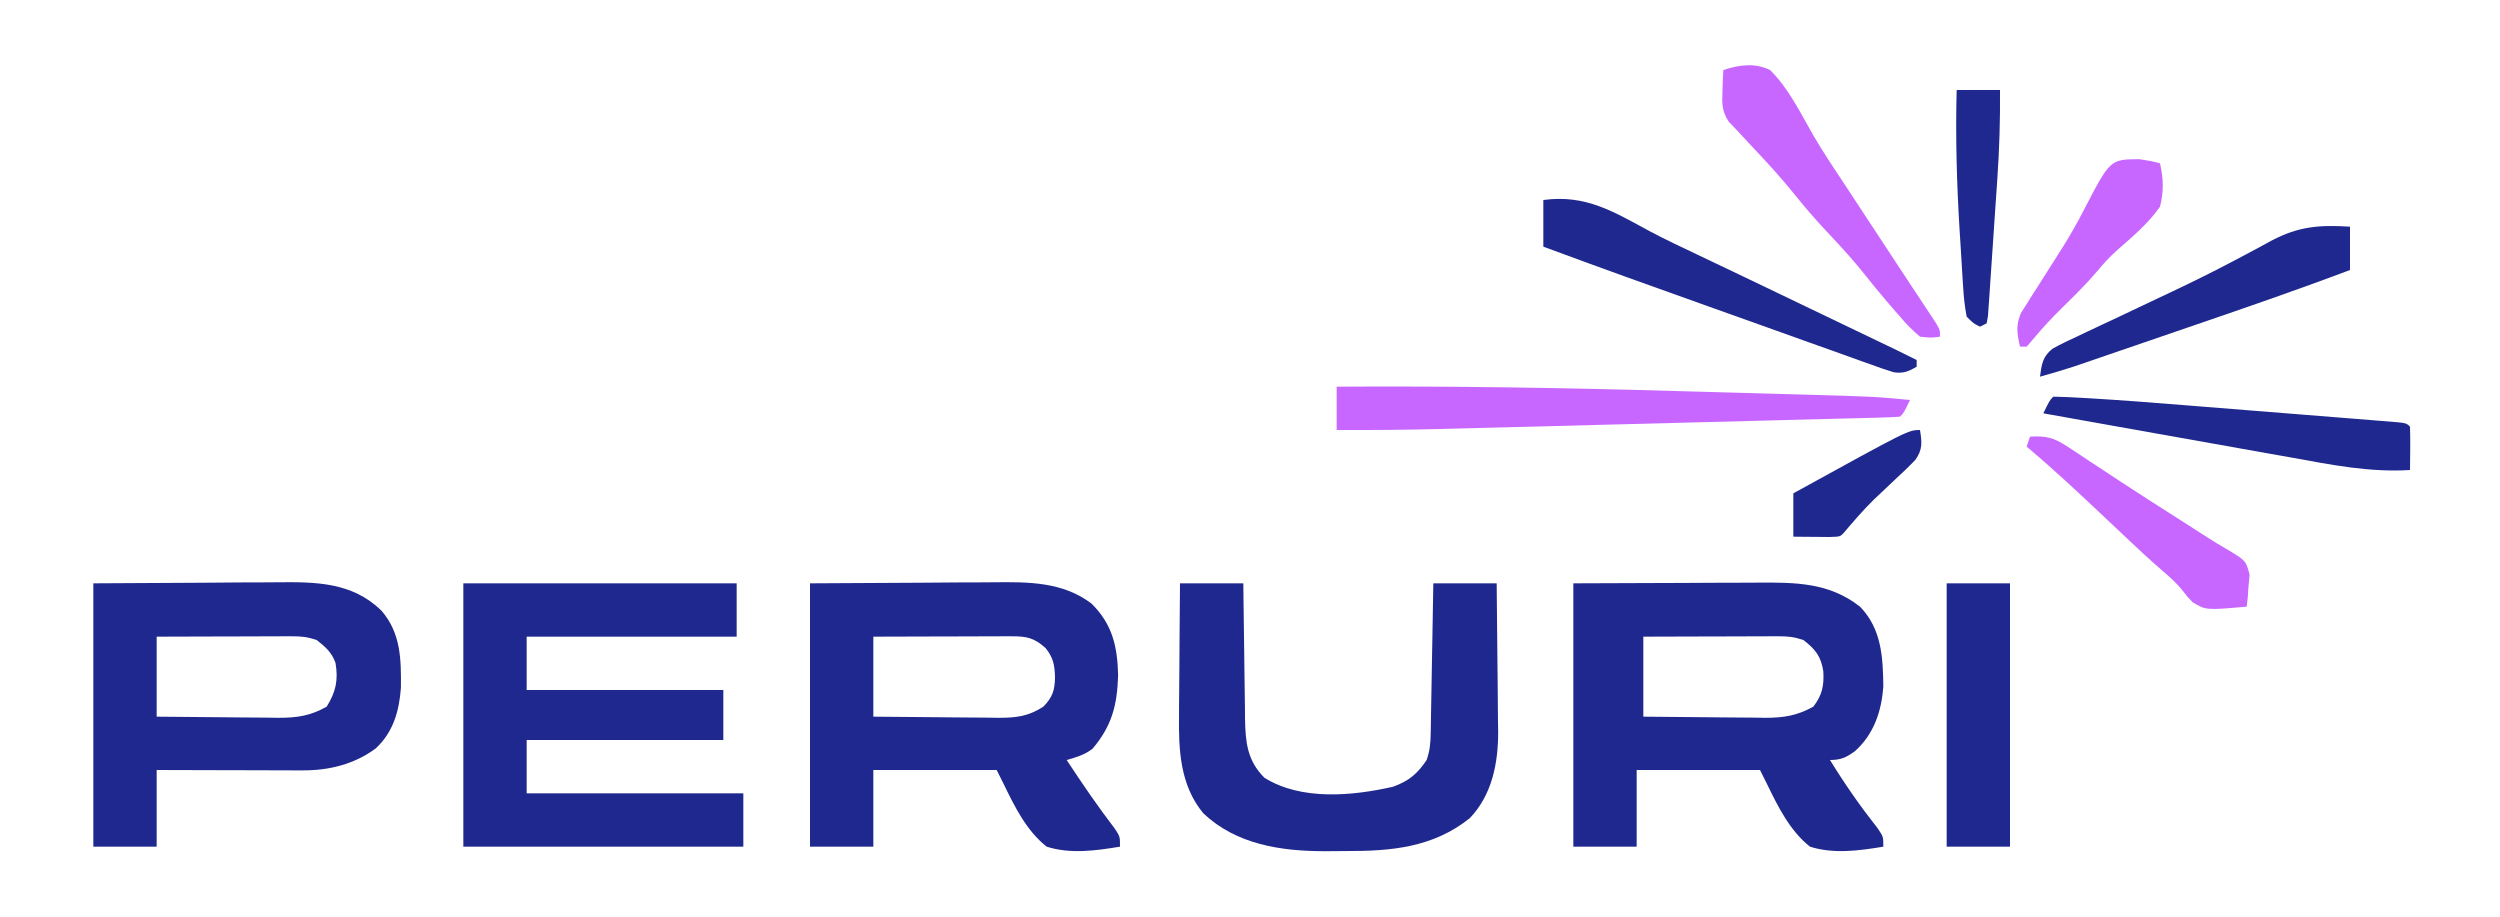 <?xml version="1.0" encoding="UTF-8"?>
<svg version="1.1" xmlns="http://www.w3.org/2000/svg" width="750" height="275">
<path d="M0 0 C16.799 -0.062 16.799 -0.062 33.938 -0.125 C37.458 -0.143 40.978 -0.161 44.605 -0.18 C48.944 -0.189 48.944 -0.189 50.984 -0.191 C52.391 -0.194 53.798 -0.201 55.205 -0.211 C66.557 -0.29 76.715 -0.285 86 7 C92.468 13.638 92.896 22.133 93 31 C92.437 38.439 90.149 45.31 84.445 50.383 C81.809 52.258 80.272 53 77 53 C81.386 60.164 86.085 66.88 91.277 73.469 C93 76 93 76 93 79 C85.758 80.204 78.106 81.267 71 79 C64.892 74.189 61.35 66.875 58 60 C57.34 58.68 56.68 57.36 56 56 C43.79 56 31.58 56 19 56 C19 63.59 19 71.18 19 79 C12.73 79 6.46 79 0 79 C0 52.93 0 26.86 0 0 Z M21 16 C21 23.92 21 31.84 21 40 C27.139 40.069 33.276 40.129 39.414 40.165 C41.501 40.18 43.587 40.2 45.673 40.226 C48.679 40.263 51.685 40.28 54.691 40.293 C56.081 40.316 56.081 40.316 57.498 40.34 C63.109 40.341 67.057 39.729 72 37 C74.671 33.495 75.229 30.735 75 26.438 C74.32 21.958 72.646 19.778 69 17 C66.17 16.057 64.457 15.878 61.529 15.886 C60.628 15.887 59.727 15.887 58.799 15.887 C57.346 15.894 57.346 15.894 55.863 15.902 C54.869 15.904 53.874 15.905 52.849 15.907 C49.67 15.912 46.491 15.925 43.312 15.938 C41.158 15.943 39.004 15.947 36.85 15.951 C31.566 15.961 26.283 15.981 21 16 Z " fill="#1F288E" transform="translate(472,175)"/>
<path d="M0 0 C11.158 -0.062 22.316 -0.124 33.812 -0.188 C37.315 -0.215 40.817 -0.242 44.425 -0.27 C48.755 -0.284 48.755 -0.284 50.793 -0.286 C52.193 -0.291 53.594 -0.301 54.994 -0.317 C65.454 -0.426 75.768 -0.501 84.438 6.062 C90.728 12.276 92.22 18.891 92.438 27.562 C92.158 36.523 90.596 42.714 84.793 49.59 C82.393 51.478 79.911 52.16 77 53 C81.647 60.082 86.389 66.989 91.531 73.723 C93 76 93 76 93 79 C85.758 80.204 78.106 81.267 71 79 C64.892 74.189 61.35 66.875 58 60 C57.34 58.68 56.68 57.36 56 56 C43.79 56 31.58 56 19 56 C19 63.59 19 71.18 19 79 C12.73 79 6.46 79 0 79 C0 52.93 0 26.86 0 0 Z M19 16 C19 23.92 19 31.84 19 40 C25.299 40.069 31.597 40.129 37.896 40.165 C40.038 40.18 42.18 40.2 44.321 40.226 C47.404 40.263 50.487 40.28 53.57 40.293 C55 40.316 55 40.316 56.459 40.34 C61.746 40.341 65.428 39.968 70 37 C72.782 34.159 73.451 32.07 73.5 28.125 C73.398 24.492 72.974 22.29 70.688 19.438 C67.229 16.301 64.934 15.874 60.437 15.886 C59.516 15.887 58.595 15.887 57.647 15.887 C56.656 15.892 55.665 15.897 54.645 15.902 C53.628 15.904 52.611 15.905 51.563 15.907 C48.313 15.912 45.063 15.925 41.812 15.938 C39.61 15.943 37.408 15.947 35.205 15.951 C29.803 15.961 24.402 15.981 19 16 Z " fill="#1F288E" transform="translate(243,175)"/>
<path d="M0 0 C27.06 0 54.12 0 82 0 C82 5.28 82 10.56 82 16 C61.21 16 40.42 16 19 16 C19 21.28 19 26.56 19 32 C38.47 32 57.94 32 78 32 C78 36.95 78 41.9 78 47 C58.53 47 39.06 47 19 47 C19 52.28 19 57.56 19 63 C40.45 63 61.9 63 84 63 C84 68.28 84 73.56 84 79 C56.28 79 28.56 79 0 79 C0 52.93 0 26.86 0 0 Z " fill="#1F288E" transform="translate(139,175)"/>
<path d="M0 0 C11.158 -0.062 22.316 -0.124 33.812 -0.188 C37.315 -0.215 40.817 -0.242 44.425 -0.27 C48.755 -0.284 48.755 -0.284 50.793 -0.286 C52.193 -0.291 53.594 -0.301 54.994 -0.317 C66.685 -0.439 77.595 -0.395 86.41 8.168 C92.274 14.925 92.363 22.806 92.273 31.352 C91.749 38.344 89.986 44.611 84.75 49.5 C78.378 54.245 70.798 56.134 62.934 56.114 C61.954 56.113 60.973 56.113 59.963 56.113 C58.917 56.108 57.871 56.103 56.793 56.098 C55.712 56.096 54.632 56.095 53.519 56.093 C50.075 56.088 46.631 56.075 43.188 56.062 C40.85 56.057 38.512 56.053 36.174 56.049 C30.449 56.039 24.725 56.019 19 56 C19 63.59 19 71.18 19 79 C12.73 79 6.46 79 0 79 C0 52.93 0 26.86 0 0 Z M19 16 C19 23.92 19 31.84 19 40 C25.139 40.069 31.276 40.129 37.414 40.165 C39.501 40.18 41.587 40.2 43.673 40.226 C46.679 40.263 49.685 40.28 52.691 40.293 C54.081 40.316 54.081 40.316 55.498 40.34 C61.101 40.341 65.084 39.773 70 37 C72.772 32.582 73.532 28.917 72.648 23.863 C71.552 20.713 69.569 19.019 67 17 C64.17 16.057 62.457 15.878 59.529 15.886 C58.628 15.887 57.727 15.887 56.799 15.887 C55.346 15.894 55.346 15.894 53.863 15.902 C52.869 15.904 51.874 15.905 50.849 15.907 C47.67 15.912 44.491 15.925 41.312 15.938 C39.158 15.943 37.004 15.947 34.85 15.951 C29.566 15.961 24.283 15.981 19 16 Z " fill="#1F288E" transform="translate(28,175)"/>
<path d="M0 0 C6.27 0 12.54 0 19 0 C19.015 1.448 19.029 2.895 19.044 4.387 C19.102 9.775 19.18 15.163 19.262 20.551 C19.296 22.879 19.324 25.208 19.346 27.537 C19.38 30.891 19.432 34.244 19.488 37.598 C19.495 38.633 19.501 39.669 19.508 40.736 C19.648 47.696 20.174 53.174 25.312 58.312 C36.379 65.261 51.817 63.781 64 61 C68.731 59.226 71.174 57.187 74 53 C74.972 50.083 75.152 48.112 75.205 45.07 C75.225 44.069 75.245 43.068 75.266 42.037 C75.282 40.959 75.299 39.88 75.316 38.77 C75.348 37.111 75.348 37.111 75.379 35.419 C75.445 31.884 75.504 28.348 75.562 24.812 C75.606 22.417 75.649 20.022 75.693 17.627 C75.8 11.751 75.902 5.876 76 0 C82.27 0 88.54 0 95 0 C95.099 7.489 95.172 14.978 95.22 22.467 C95.24 25.011 95.267 27.555 95.302 30.099 C95.351 33.77 95.373 37.441 95.391 41.113 C95.411 42.238 95.432 43.362 95.453 44.521 C95.456 53.92 93.658 63.393 86.953 70.438 C75.888 79.29 63.304 80.36 49.66 80.316 C47.635 80.313 45.611 80.336 43.586 80.361 C30.394 80.368 16.956 78.403 7 69 C0.028 60.592 -0.443 50.019 -0.293 39.551 C-0.289 38.412 -0.284 37.274 -0.28 36.1 C-0.263 32.504 -0.226 28.909 -0.188 25.312 C-0.172 22.857 -0.159 20.402 -0.146 17.947 C-0.114 11.965 -0.062 5.982 0 0 Z " fill="#1F288E" transform="translate(354,175)"/>
<path d="M0 0 C34.225 -0.218 68.389 0.334 102.599 1.332 C107.547 1.475 112.496 1.61 117.444 1.744 C122.275 1.876 127.105 2.012 131.935 2.149 C134.207 2.213 136.479 2.276 138.752 2.339 C161.105 2.96 161.105 2.96 172 4 C170.125 7.875 170.125 7.875 169 9 C167.078 9.146 165.151 9.222 163.224 9.272 C161.968 9.307 160.712 9.342 159.418 9.378 C158.013 9.413 156.608 9.447 155.203 9.481 C153.733 9.52 152.263 9.559 150.793 9.599 C146.784 9.707 142.775 9.809 138.765 9.909 C134.561 10.015 130.357 10.127 126.153 10.237 C119.074 10.423 111.996 10.605 104.917 10.784 C96.771 10.991 88.625 11.202 80.479 11.417 C71.78 11.646 63.08 11.871 54.381 12.095 C51.893 12.16 49.405 12.225 46.917 12.29 C42.97 12.393 39.024 12.494 35.078 12.593 C33.643 12.629 32.209 12.666 30.774 12.704 C20.513 12.974 10.263 13.04 0 13 C0 8.71 0 4.42 0 0 Z " fill="#C867FF" transform="translate(401,116)"/>
<path d="M0 0 C6.27 0 12.54 0 19 0 C19 26.07 19 52.14 19 79 C12.73 79 6.46 79 0 79 C0 52.93 0 26.86 0 0 Z " fill="#1F288E" transform="translate(584,175)"/>
<path d="M0 0 C12.812 -1.719 21.06 3.52 32.071 9.452 C36.75 11.925 41.527 14.179 46.312 16.438 C48.239 17.354 50.164 18.27 52.09 19.188 C53.058 19.648 54.026 20.108 55.023 20.582 C60.146 23.022 65.26 25.48 70.375 27.938 C72.449 28.934 74.523 29.93 76.598 30.926 C78.158 31.675 78.158 31.675 79.75 32.44 C83.165 34.079 86.581 35.718 89.996 37.355 C91.137 37.903 92.278 38.45 93.454 39.014 C95.646 40.065 97.838 41.117 100.031 42.168 C101.51 42.877 101.51 42.877 103.02 43.602 C103.887 44.017 104.754 44.433 105.648 44.862 C107.774 45.891 109.89 46.938 112 48 C112 48.66 112 49.32 112 50 C109.63 51.439 107.832 52.145 105.056 51.661 C102.645 50.926 100.29 50.095 97.926 49.223 C96.575 48.747 96.575 48.747 95.198 48.261 C92.23 47.211 89.271 46.137 86.312 45.062 C84.249 44.327 82.185 43.592 80.12 42.86 C75.856 41.343 71.597 39.817 67.34 38.282 C61.327 36.115 55.305 33.972 49.281 31.836 C32.817 25.99 16.385 20.066 0 14 C0 9.38 0 4.76 0 0 Z " fill="#1F288E" transform="translate(463,60)"/>
<path d="M0 0 C4.809 -1.534 9.347 -2.237 14 0 C19.543 5.425 23.097 12.819 26.928 19.483 C30.115 24.964 33.66 30.213 37.167 35.491 C39.182 38.529 41.173 41.582 43.168 44.633 C46.02 48.989 48.882 53.339 51.752 57.683 C53.352 60.106 54.949 62.531 56.545 64.956 C57.303 66.104 58.061 67.251 58.822 68.397 C59.868 69.974 60.909 71.555 61.949 73.137 C62.54 74.031 63.132 74.925 63.741 75.846 C65 78 65 78 65 80 C62.363 80.363 62.363 80.363 59 80 C56.764 78.102 55.053 76.399 53.188 74.188 C52.665 73.596 52.143 73.004 51.605 72.395 C47.73 67.968 44.025 63.401 40.344 58.812 C37.182 55.018 33.815 51.437 30.439 47.834 C27.342 44.508 24.404 41.113 21.562 37.562 C17.448 32.43 13.033 27.634 8.516 22.858 C6.998 21.249 5.499 19.626 4 18 C3.218 17.179 2.435 16.358 1.629 15.512 C-0.5 12.23 -0.407 10.061 -0.25 6.188 C-0.214 5.026 -0.178 3.865 -0.141 2.668 C-0.071 1.347 -0.071 1.347 0 0 Z " fill="#C867FF" transform="translate(517,21)"/>
<path d="M0 0 C0 4.29 0 8.58 0 13 C-16.106 19.088 -32.386 24.667 -48.674 30.245 C-52.518 31.561 -56.36 32.881 -60.202 34.202 C-63.194 35.23 -66.187 36.257 -69.179 37.283 C-70.597 37.769 -72.015 38.256 -73.433 38.743 C-75.407 39.421 -77.381 40.097 -79.356 40.773 C-80.474 41.156 -81.591 41.539 -82.742 41.933 C-86.143 43.047 -89.554 44.038 -93 45 C-92.519 41.285 -92.218 38.959 -89.203 36.584 C-86.706 35.206 -84.175 33.993 -81.578 32.812 C-80.618 32.352 -79.658 31.891 -78.669 31.417 C-75.54 29.921 -72.396 28.46 -69.25 27 C-66.017 25.472 -62.787 23.937 -59.557 22.402 C-57.408 21.382 -55.256 20.364 -53.104 19.35 C-46.895 16.416 -40.764 13.38 -34.699 10.16 C-34.018 9.802 -33.337 9.444 -32.636 9.076 C-29.578 7.468 -26.537 5.841 -23.515 4.166 C-15.334 -0.113 -9.218 -0.564 0 0 Z " fill="#1F288E" transform="translate(705,68)"/>
<path d="M0 0 C2.767 0.051 5.499 0.169 8.259 0.338 C9.111 0.387 9.962 0.435 10.839 0.486 C20.52 1.058 30.186 1.816 39.852 2.594 C41.773 2.747 43.694 2.9 45.615 3.053 C49.593 3.371 53.571 3.69 57.549 4.011 C62.656 4.423 67.764 4.828 72.872 5.232 C76.817 5.544 80.761 5.861 84.705 6.179 C86.591 6.33 88.477 6.48 90.363 6.628 C92.976 6.835 95.589 7.046 98.202 7.26 C98.982 7.32 99.762 7.38 100.566 7.442 C105.886 7.886 105.886 7.886 107 9 C107.144 13.333 107.042 17.665 107 22 C94.885 22.771 83.378 20.43 71.512 18.281 C69.356 17.899 67.2 17.518 65.043 17.138 C59.408 16.142 53.775 15.132 48.142 14.119 C42.378 13.086 36.612 12.065 30.846 11.043 C19.562 9.041 8.28 7.025 -3 5 C-1.125 1.125 -1.125 1.125 0 0 Z " fill="#1F288E" transform="translate(616,119)"/>
<path d="M0 0 C4.749 -0.326 7.225 0.316 11.176 2.938 C12.157 3.578 13.138 4.218 14.148 4.877 C15.193 5.578 16.237 6.278 17.312 7 C18.976 8.092 20.64 9.183 22.305 10.274 C24.039 11.411 25.769 12.554 27.499 13.698 C33.123 17.407 38.816 21.008 44.5 24.625 C47.446 26.504 50.39 28.384 53.319 30.29 C55.086 31.417 56.878 32.505 58.695 33.55 C64.789 37.177 64.789 37.177 65.879 41.43 C65.722 43.135 65.722 43.135 65.562 44.875 C65.441 46.604 65.441 46.604 65.316 48.367 C65.212 49.236 65.108 50.105 65 51 C52.794 52.067 52.794 52.067 48.793 49.688 C47.125 47.938 47.125 47.938 45.688 46.063 C44.025 44.031 42.319 42.427 40.316 40.734 C36.028 37.048 31.914 33.204 27.812 29.312 C26.322 27.904 24.831 26.497 23.34 25.09 C22.609 24.4 21.878 23.71 21.125 23 C13.883 16.184 6.627 9.385 -1 3 C-0.67 2.01 -0.34 1.02 0 0 Z " fill="#C867FF" transform="translate(609,131)"/>
<path d="M0 0 C3.609 0.547 3.609 0.547 6.25 1.25 C7.305 5.886 7.412 9.62 6.25 14.25 C2.658 19.426 -2.31 23.506 -6.999 27.661 C-8.983 29.462 -10.732 31.372 -12.438 33.438 C-15.853 37.49 -19.624 41.157 -23.397 44.873 C-26.199 47.648 -28.861 50.455 -31.375 53.5 C-32.551 54.861 -32.551 54.861 -33.75 56.25 C-34.41 56.25 -35.07 56.25 -35.75 56.25 C-36.631 52.325 -37.048 49.973 -35.493 46.202 C-34.852 45.193 -34.211 44.184 -33.551 43.145 C-33.032 42.307 -33.032 42.307 -32.502 41.453 C-31.374 39.644 -30.22 37.853 -29.062 36.062 C-27.873 34.193 -26.687 32.321 -25.502 30.448 C-24.709 29.193 -23.913 27.94 -23.115 26.688 C-20.697 22.866 -18.502 18.994 -16.438 14.965 C-8.696 0.07 -8.696 0.07 0 0 Z " fill="#C867FF" transform="translate(641.75,47.75)"/>
<path d="M0 0 C4.29 0 8.58 0 13 0 C13.08 8.946 12.811 17.78 12.195 26.703 C12.111 27.948 12.027 29.192 11.941 30.474 C11.763 33.076 11.583 35.677 11.401 38.279 C11.169 41.617 10.946 44.956 10.729 48.296 C10.518 51.495 10.293 54.693 10.07 57.891 C9.993 59.091 9.916 60.292 9.836 61.53 C9.757 62.629 9.677 63.728 9.594 64.86 C9.528 65.832 9.461 66.803 9.392 67.803 C9.263 68.528 9.133 69.253 9 70 C8.01 70.495 8.01 70.495 7 71 C5.065 70.051 5.065 70.051 3 68 C2.431 64.965 2.116 62.241 1.953 59.18 C1.892 58.296 1.831 57.412 1.768 56.502 C1.576 53.627 1.412 50.752 1.25 47.875 C1.127 45.914 1.003 43.952 0.878 41.991 C0.02 27.984 -0.374 14.033 0 0 Z " fill="#1F288E" transform="translate(587,27)"/>
<path d="M0 0 C0.582 3.699 0.831 5.832 -1.387 8.949 C-3.377 11.031 -5.436 12.994 -7.562 14.938 C-8.983 16.277 -10.401 17.62 -11.816 18.965 C-12.861 19.951 -12.861 19.951 -13.926 20.957 C-17.151 24.134 -20.067 27.556 -23 31 C-24 32 -24 32 -27.16 32.098 C-28.448 32.086 -29.736 32.074 -31.062 32.062 C-32.353 32.053 -33.643 32.044 -34.973 32.035 C-35.972 32.024 -36.971 32.012 -38 32 C-38 27.71 -38 23.42 -38 19 C-3.494 0 -3.494 0 0 0 Z " fill="#1F288E" transform="translate(576,129)"/>
</svg>
